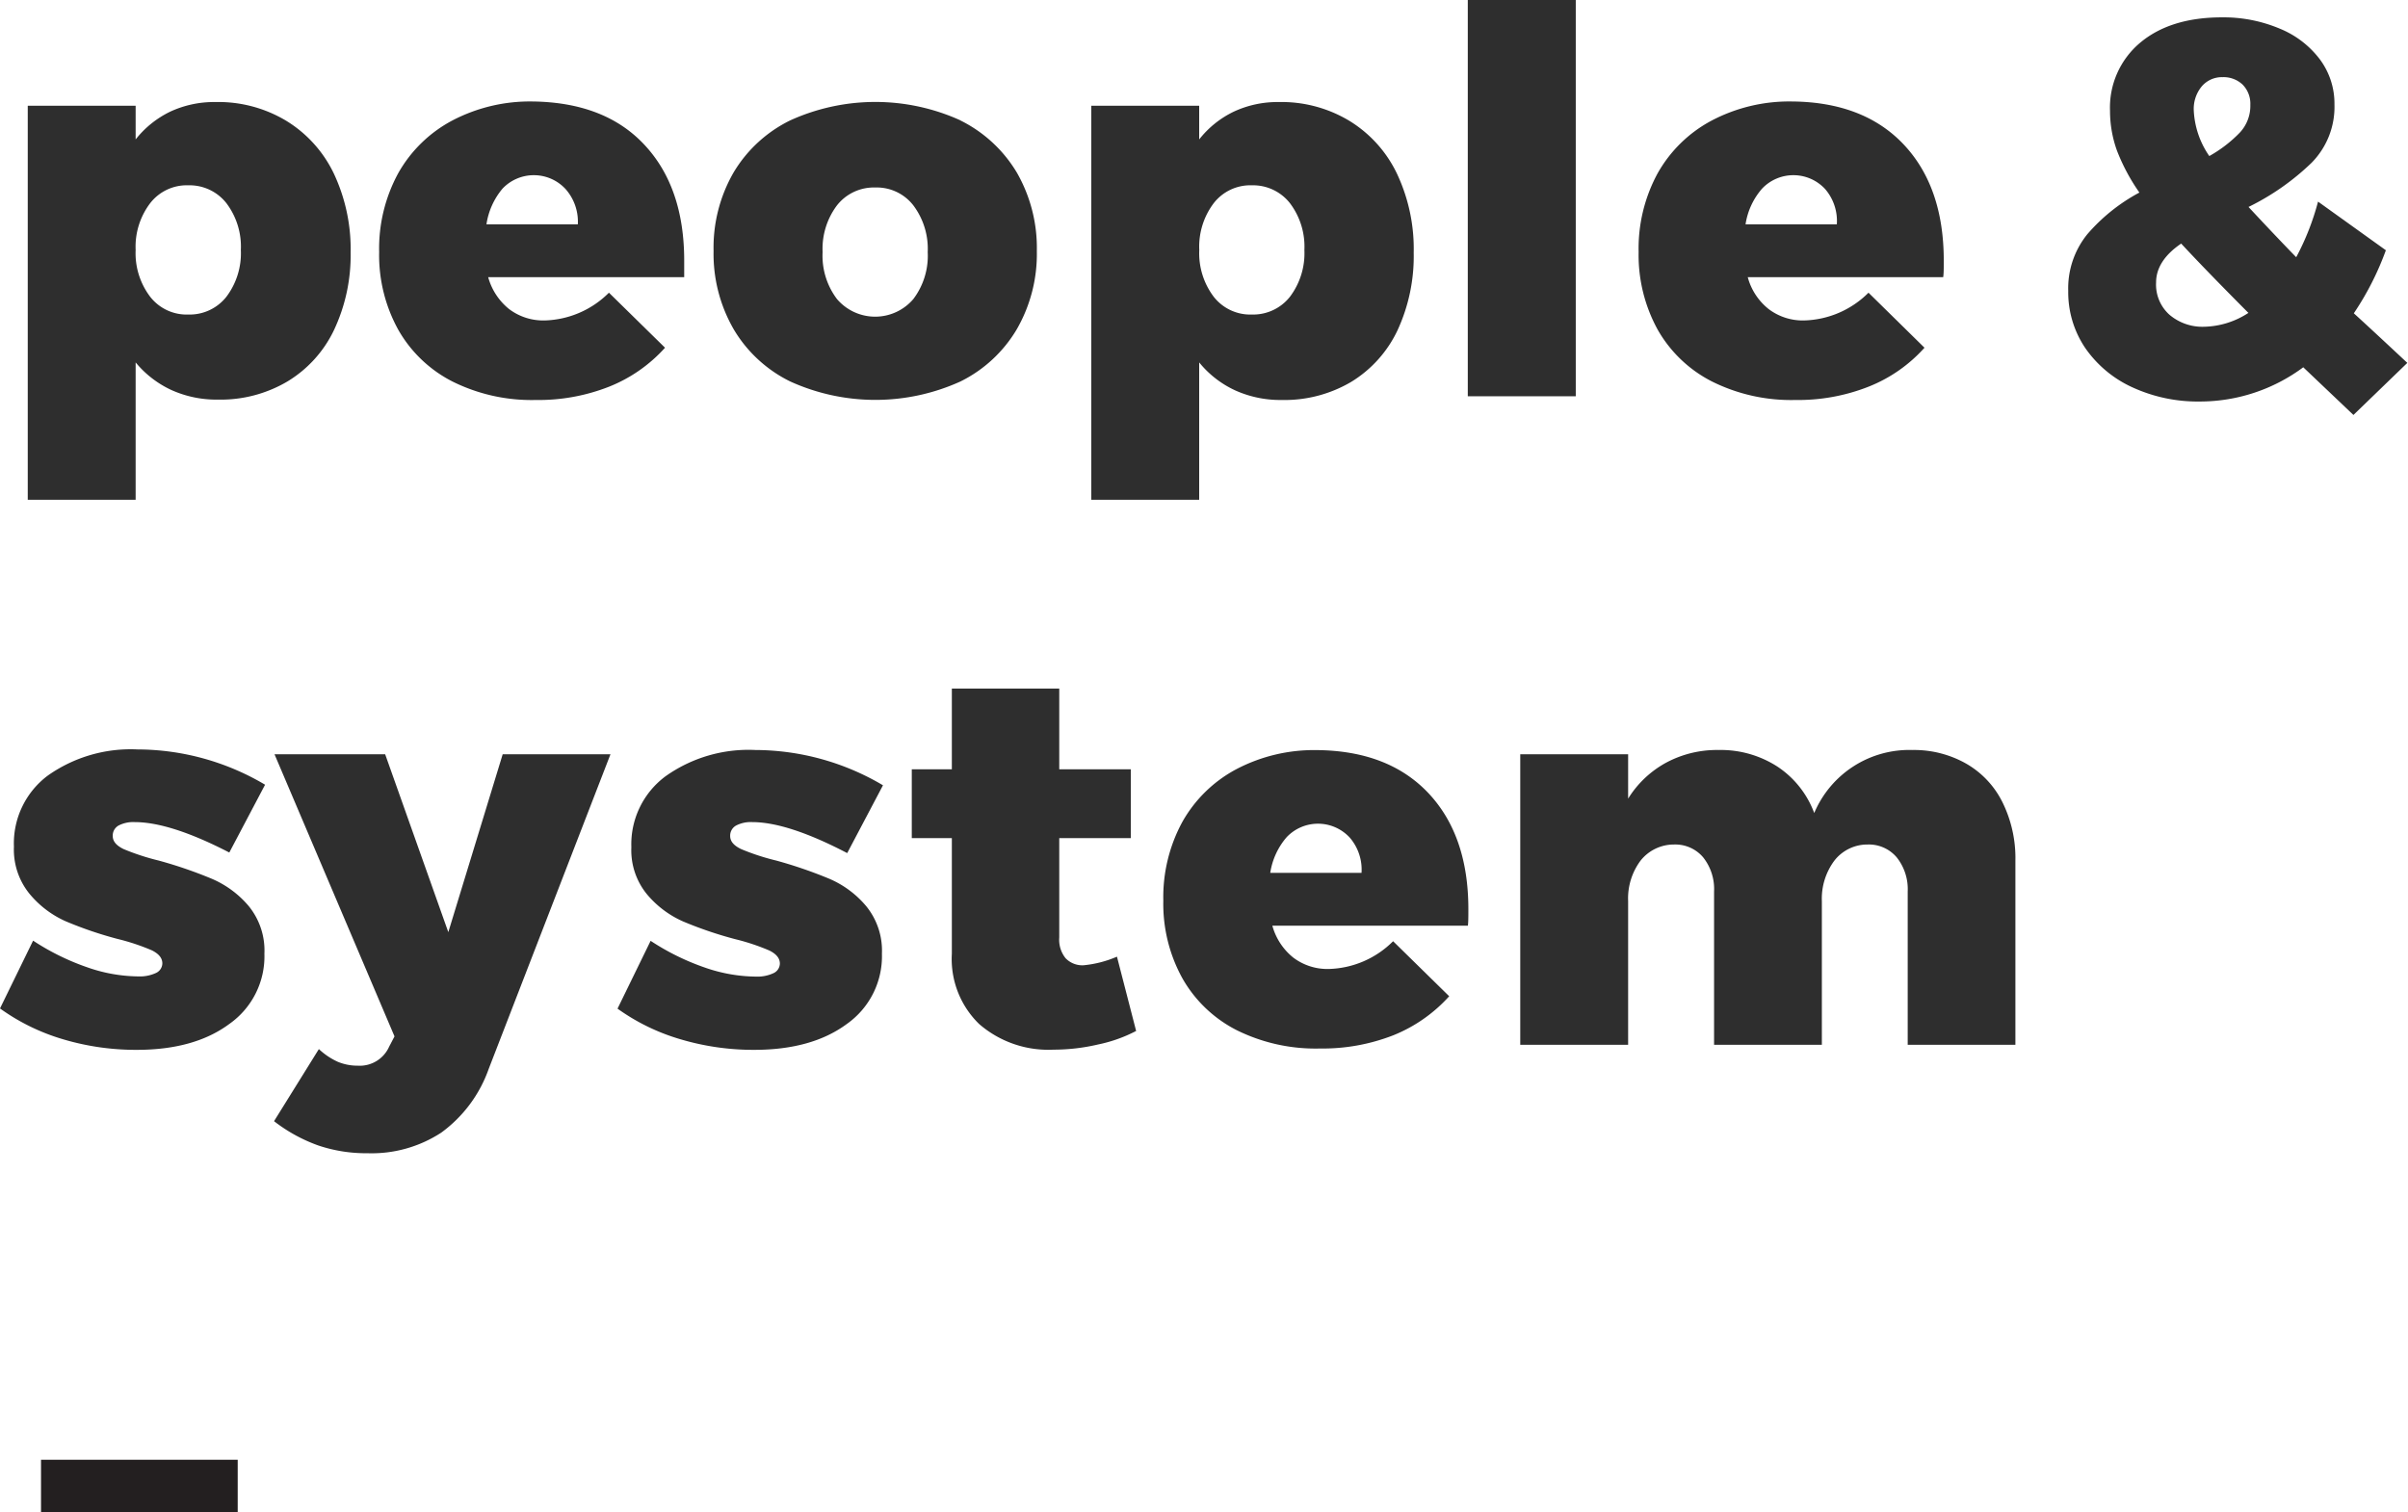 <svg xmlns="http://www.w3.org/2000/svg" viewBox="0 0 252.45 158.56"><defs><style>.cls-1{isolation:isolate;}.cls-2{fill:#2e2e2e;}.cls-3{fill:#231f20;}</style></defs><title>자산 1</title><g id="레이어_2" data-name="레이어 2"><g id="Layer_1" data-name="Layer 1"><g class="cls-1"><path class="cls-2" d="M30,12.66a13.11,13.11,0,0,1,5,5.54,18.62,18.62,0,0,1,1.76,8.29A18.38,18.38,0,0,1,35,34.64,12.65,12.65,0,0,1,30.13,40a13.75,13.75,0,0,1-7.28,1.9,11.49,11.49,0,0,1-4.87-1A10.66,10.66,0,0,1,14.22,38v14.4H2.91V11.09H14.22v3.53a10.35,10.35,0,0,1,3.64-2.92,10.9,10.9,0,0,1,4.71-1A13.81,13.81,0,0,1,30,12.66ZM23.74,31.11a7.57,7.57,0,0,0,1.51-4.9,7.55,7.55,0,0,0-1.51-4.9,4.91,4.91,0,0,0-4-1.88,4.85,4.85,0,0,0-4,1.88,7.55,7.55,0,0,0-1.52,4.9,7.55,7.55,0,0,0,1.52,4.9,4.84,4.84,0,0,0,4,1.87A4.9,4.9,0,0,0,23.74,31.11Z"/><path class="cls-2" d="M67.53,15.15q4.2,4.46,4.2,12.18c0,.78,0,1.36,0,1.73H51.18a6.49,6.49,0,0,0,2.21,3.36,5.94,5.94,0,0,0,3.73,1.18,9.89,9.89,0,0,0,6.72-2.91l5.88,5.77a15.7,15.7,0,0,1-5.85,4.08,20.19,20.19,0,0,1-7.7,1.4A18.6,18.6,0,0,1,47.43,40a13.66,13.66,0,0,1-5.68-5.43,16.16,16.16,0,0,1-2-8.15,16.51,16.51,0,0,1,2-8.26,14.06,14.06,0,0,1,5.66-5.52,17.54,17.54,0,0,1,8.4-2C60.83,10.7,64.74,12.18,67.53,15.15ZM59.3,19.83a4.53,4.53,0,0,0-6.61-.06A7.52,7.52,0,0,0,51,23.52h9.58A5.17,5.17,0,0,0,59.3,19.83Z"/><path class="cls-2" d="M100.69,12.63a14.25,14.25,0,0,1,5.91,5.46,15.86,15.86,0,0,1,2.1,8.23,15.81,15.81,0,0,1-2.1,8.2A14.13,14.13,0,0,1,100.69,40a21.58,21.58,0,0,1-17.84,0,14.09,14.09,0,0,1-5.94-5.49,15.81,15.81,0,0,1-2.1-8.2,15.77,15.77,0,0,1,2.1-8.23,14.15,14.15,0,0,1,5.94-5.46,21.58,21.58,0,0,1,17.84,0Zm-12.94,8.9a7.57,7.57,0,0,0-1.51,4.9,7.52,7.52,0,0,0,1.51,4.93,5.26,5.26,0,0,0,8,0,7.52,7.52,0,0,0,1.51-4.93,7.57,7.57,0,0,0-1.51-4.9,4.86,4.86,0,0,0-4-1.87A4.91,4.91,0,0,0,87.75,21.53Z"/><path class="cls-2" d="M141.45,12.66a13.11,13.11,0,0,1,5,5.54,18.49,18.49,0,0,1,1.76,8.29,18.51,18.51,0,0,1-1.7,8.15,12.67,12.67,0,0,1-4.85,5.4,13.75,13.75,0,0,1-7.28,1.9,11.53,11.53,0,0,1-4.87-1A10.54,10.54,0,0,1,125.72,38v14.4H114.41V11.09h11.31v3.53a10.26,10.26,0,0,1,3.64-2.92,10.85,10.85,0,0,1,4.7-1A13.78,13.78,0,0,1,141.45,12.66Zm-6.21,18.45a7.57,7.57,0,0,0,1.51-4.9,7.55,7.55,0,0,0-1.51-4.9,4.92,4.92,0,0,0-4-1.88,4.86,4.86,0,0,0-4,1.88,7.55,7.55,0,0,0-1.51,4.9,7.55,7.55,0,0,0,1.51,4.9,4.86,4.86,0,0,0,4,1.87A4.91,4.91,0,0,0,135.24,31.11Z"/><path class="cls-2" d="M153.88,0H165.2V41.55H153.88Z"/></g><g class="cls-1"><path class="cls-2" d="M199.58,15.15q4.2,4.46,4.2,12.18c0,.78,0,1.36-.06,1.73H183.23a6.37,6.37,0,0,0,2.21,3.36,5.93,5.93,0,0,0,3.72,1.18,9.9,9.9,0,0,0,6.73-2.91l5.87,5.77a15.54,15.54,0,0,1-5.85,4.08,20.12,20.12,0,0,1-7.7,1.4A18.56,18.56,0,0,1,179.48,40a13.68,13.68,0,0,1-5.69-5.43,16.26,16.26,0,0,1-2-8.15,16.51,16.51,0,0,1,2-8.26,14.06,14.06,0,0,1,5.66-5.52,17.48,17.48,0,0,1,8.4-2Q195.38,10.7,199.58,15.15Zm-8.23,4.68a4.53,4.53,0,0,0-6.61-.06A7.36,7.36,0,0,0,183,23.52h9.57A5.12,5.12,0,0,0,191.35,19.83Z"/></g><g class="cls-1"><path class="cls-2" d="M246.73,43.51l-5.26-5a18.17,18.17,0,0,1-10.81,3.59,16.41,16.41,0,0,1-7.11-1.49,12.11,12.11,0,0,1-4.93-4.11,10.43,10.43,0,0,1-1.79-6,9,9,0,0,1,2-5.94,19.06,19.06,0,0,1,5.46-4.37,20.53,20.53,0,0,1-2.36-4.42,12.29,12.29,0,0,1-.72-4.15,8.86,8.86,0,0,1,3.16-7.14q3.16-2.65,8.54-2.66A15.17,15.17,0,0,1,239,3a10,10,0,0,1,4.23,3.25,7.76,7.76,0,0,1,1.51,4.7,8.34,8.34,0,0,1-2.41,6.13,25.88,25.88,0,0,1-6.6,4.62c1.86,2,3.54,3.77,5,5.27a26.9,26.9,0,0,0,2.29-5.83l7.11,5.1a30.31,30.31,0,0,1-3.36,6.61c1.31,1.19,3.18,2.93,5.61,5.2Zm-11-10.69q-4.53-4.55-7.06-7.28c-1.75,1.19-2.63,2.56-2.63,4.08A4.24,4.24,0,0,0,227.44,33a5.33,5.33,0,0,0,3.67,1.26A8.78,8.78,0,0,0,235.7,32.82Zm-4.09-16.47a13.79,13.79,0,0,0,3.19-2.46A4.1,4.1,0,0,0,235.92,11a2.85,2.85,0,0,0-.81-2.13,2.9,2.9,0,0,0-2.1-.78,2.77,2.77,0,0,0-2.21,1,3.69,3.69,0,0,0-.81,2.47A9.13,9.13,0,0,0,231.61,16.35Z"/></g><g class="cls-1"><path class="cls-2" d="M14.11,86.2a3.33,3.33,0,0,0-1.68.36,1.2,1.2,0,0,0-.61,1.1c0,.56.38,1,1.14,1.37a24.47,24.47,0,0,0,3.67,1.2,45.92,45.92,0,0,1,5.57,1.91A10.4,10.4,0,0,1,26.07,95a7.37,7.37,0,0,1,1.65,5,8.66,8.66,0,0,1-3.67,7.36q-3.66,2.72-9.71,2.72a26.74,26.74,0,0,1-7.7-1.1A21.9,21.9,0,0,1,0,105.74l3.47-7.11a25.39,25.39,0,0,0,5.69,2.8,16.56,16.56,0,0,0,5.34.95,4,4,0,0,0,1.85-.36,1.13,1.13,0,0,0,.67-1c0-.56-.36-1-1.09-1.37a22.8,22.8,0,0,0-3.61-1.2,40.36,40.36,0,0,1-5.43-1.85A10.36,10.36,0,0,1,3.08,93.7a7.33,7.33,0,0,1-1.62-4.92A8.88,8.88,0,0,1,5,81.33a15.05,15.05,0,0,1,9.41-2.75,26.33,26.33,0,0,1,13.38,3.7l-3.75,7.11Q17.87,86.2,14.11,86.2Z"/><path class="cls-2" d="M46.26,118.76a13.33,13.33,0,0,1-7.73,2.16,15.67,15.67,0,0,1-5.15-.81,16.74,16.74,0,0,1-4.65-2.55l4.7-7.56a7.27,7.27,0,0,0,2,1.34,5.38,5.38,0,0,0,2.07.4,3.37,3.37,0,0,0,3.3-2l.56-1.07L28.78,79.09h11.6L47,97.74,52.7,79.09H64l-12.77,33A14.05,14.05,0,0,1,46.26,118.76Z"/><path class="cls-2" d="M78.85,86.2a3.33,3.33,0,0,0-1.68.36,1.21,1.21,0,0,0-.62,1.1c0,.56.38,1,1.15,1.37a24.08,24.08,0,0,0,3.67,1.2,46.54,46.54,0,0,1,5.57,1.91A10.36,10.36,0,0,1,90.8,95a7.38,7.38,0,0,1,1.66,5,8.69,8.69,0,0,1-3.67,7.36q-3.67,2.72-9.72,2.72a26.79,26.79,0,0,1-7.7-1.1,21.84,21.84,0,0,1-6.63-3.22l3.47-7.11a25.33,25.33,0,0,0,5.68,2.8,16.66,16.66,0,0,0,5.35.95,4,4,0,0,0,1.85-.36,1.13,1.13,0,0,0,.67-1c0-.56-.36-1-1.09-1.37a22.8,22.8,0,0,0-3.61-1.2,41,41,0,0,1-5.44-1.85,10.41,10.41,0,0,1-3.8-2.86,7.28,7.28,0,0,1-1.63-4.92,8.88,8.88,0,0,1,3.59-7.45,15,15,0,0,1,9.4-2.75,26.4,26.4,0,0,1,13.39,3.7l-3.75,7.11Q82.6,86.2,78.85,86.2Z"/><path class="cls-2" d="M119.11,108.1a15.27,15.27,0,0,1-4,1.42,20.47,20.47,0,0,1-4.67.54,11.06,11.06,0,0,1-7.79-2.69A9.5,9.5,0,0,1,99.79,100V87.88h-4.2V80.66h4.2V72.2h11.26v8.46h7.5v7.22h-7.5V98.3a3.09,3.09,0,0,0,.67,2.18,2.44,2.44,0,0,0,1.9.73,11.64,11.64,0,0,0,3.48-.9Z"/><path class="cls-2" d="M149.74,83.15q4.2,4.45,4.2,12.18c0,.78,0,1.36-.05,1.73h-20.5a6.49,6.49,0,0,0,2.21,3.36,5.94,5.94,0,0,0,3.73,1.18,9.89,9.89,0,0,0,6.72-2.91l5.88,5.77a15.84,15.84,0,0,1-5.85,4.09,20.38,20.38,0,0,1-7.7,1.39,18.6,18.6,0,0,1-8.74-1.93,13.66,13.66,0,0,1-5.68-5.43,16.16,16.16,0,0,1-2-8.15,16.51,16.51,0,0,1,2-8.26,14.06,14.06,0,0,1,5.66-5.52,17.54,17.54,0,0,1,8.4-2Q145.54,78.71,149.74,83.15Zm-8.23,4.68a4.53,4.53,0,0,0-6.61-.06,7.44,7.44,0,0,0-1.73,3.75h9.57A5.14,5.14,0,0,0,141.51,87.83Z"/><path class="cls-2" d="M206.13,80.07a9.53,9.53,0,0,1,3.81,4.06,13.18,13.18,0,0,1,1.35,6.1v19.32H200V93.48a5.34,5.34,0,0,0-1.15-3.58,3.82,3.82,0,0,0-3.05-1.35,4.38,4.38,0,0,0-3.48,1.68A6.67,6.67,0,0,0,191,94.49v15.06H179.7V93.48a5.34,5.34,0,0,0-1.14-3.58,3.83,3.83,0,0,0-3.06-1.35,4.46,4.46,0,0,0-3.5,1.68,6.62,6.62,0,0,0-1.31,4.26v15.06H159.38V79.09h11.31v4.65a10.71,10.71,0,0,1,4-3.78,11.26,11.26,0,0,1,5.49-1.32,10.93,10.93,0,0,1,6.16,1.74,10,10,0,0,1,3.86,4.87,10.81,10.81,0,0,1,10.31-6.61A11.06,11.06,0,0,1,206.13,80.07Z"/></g><rect class="cls-3" x="4.3" y="153.06" width="20.62" height="5.5"/></g></g></svg>